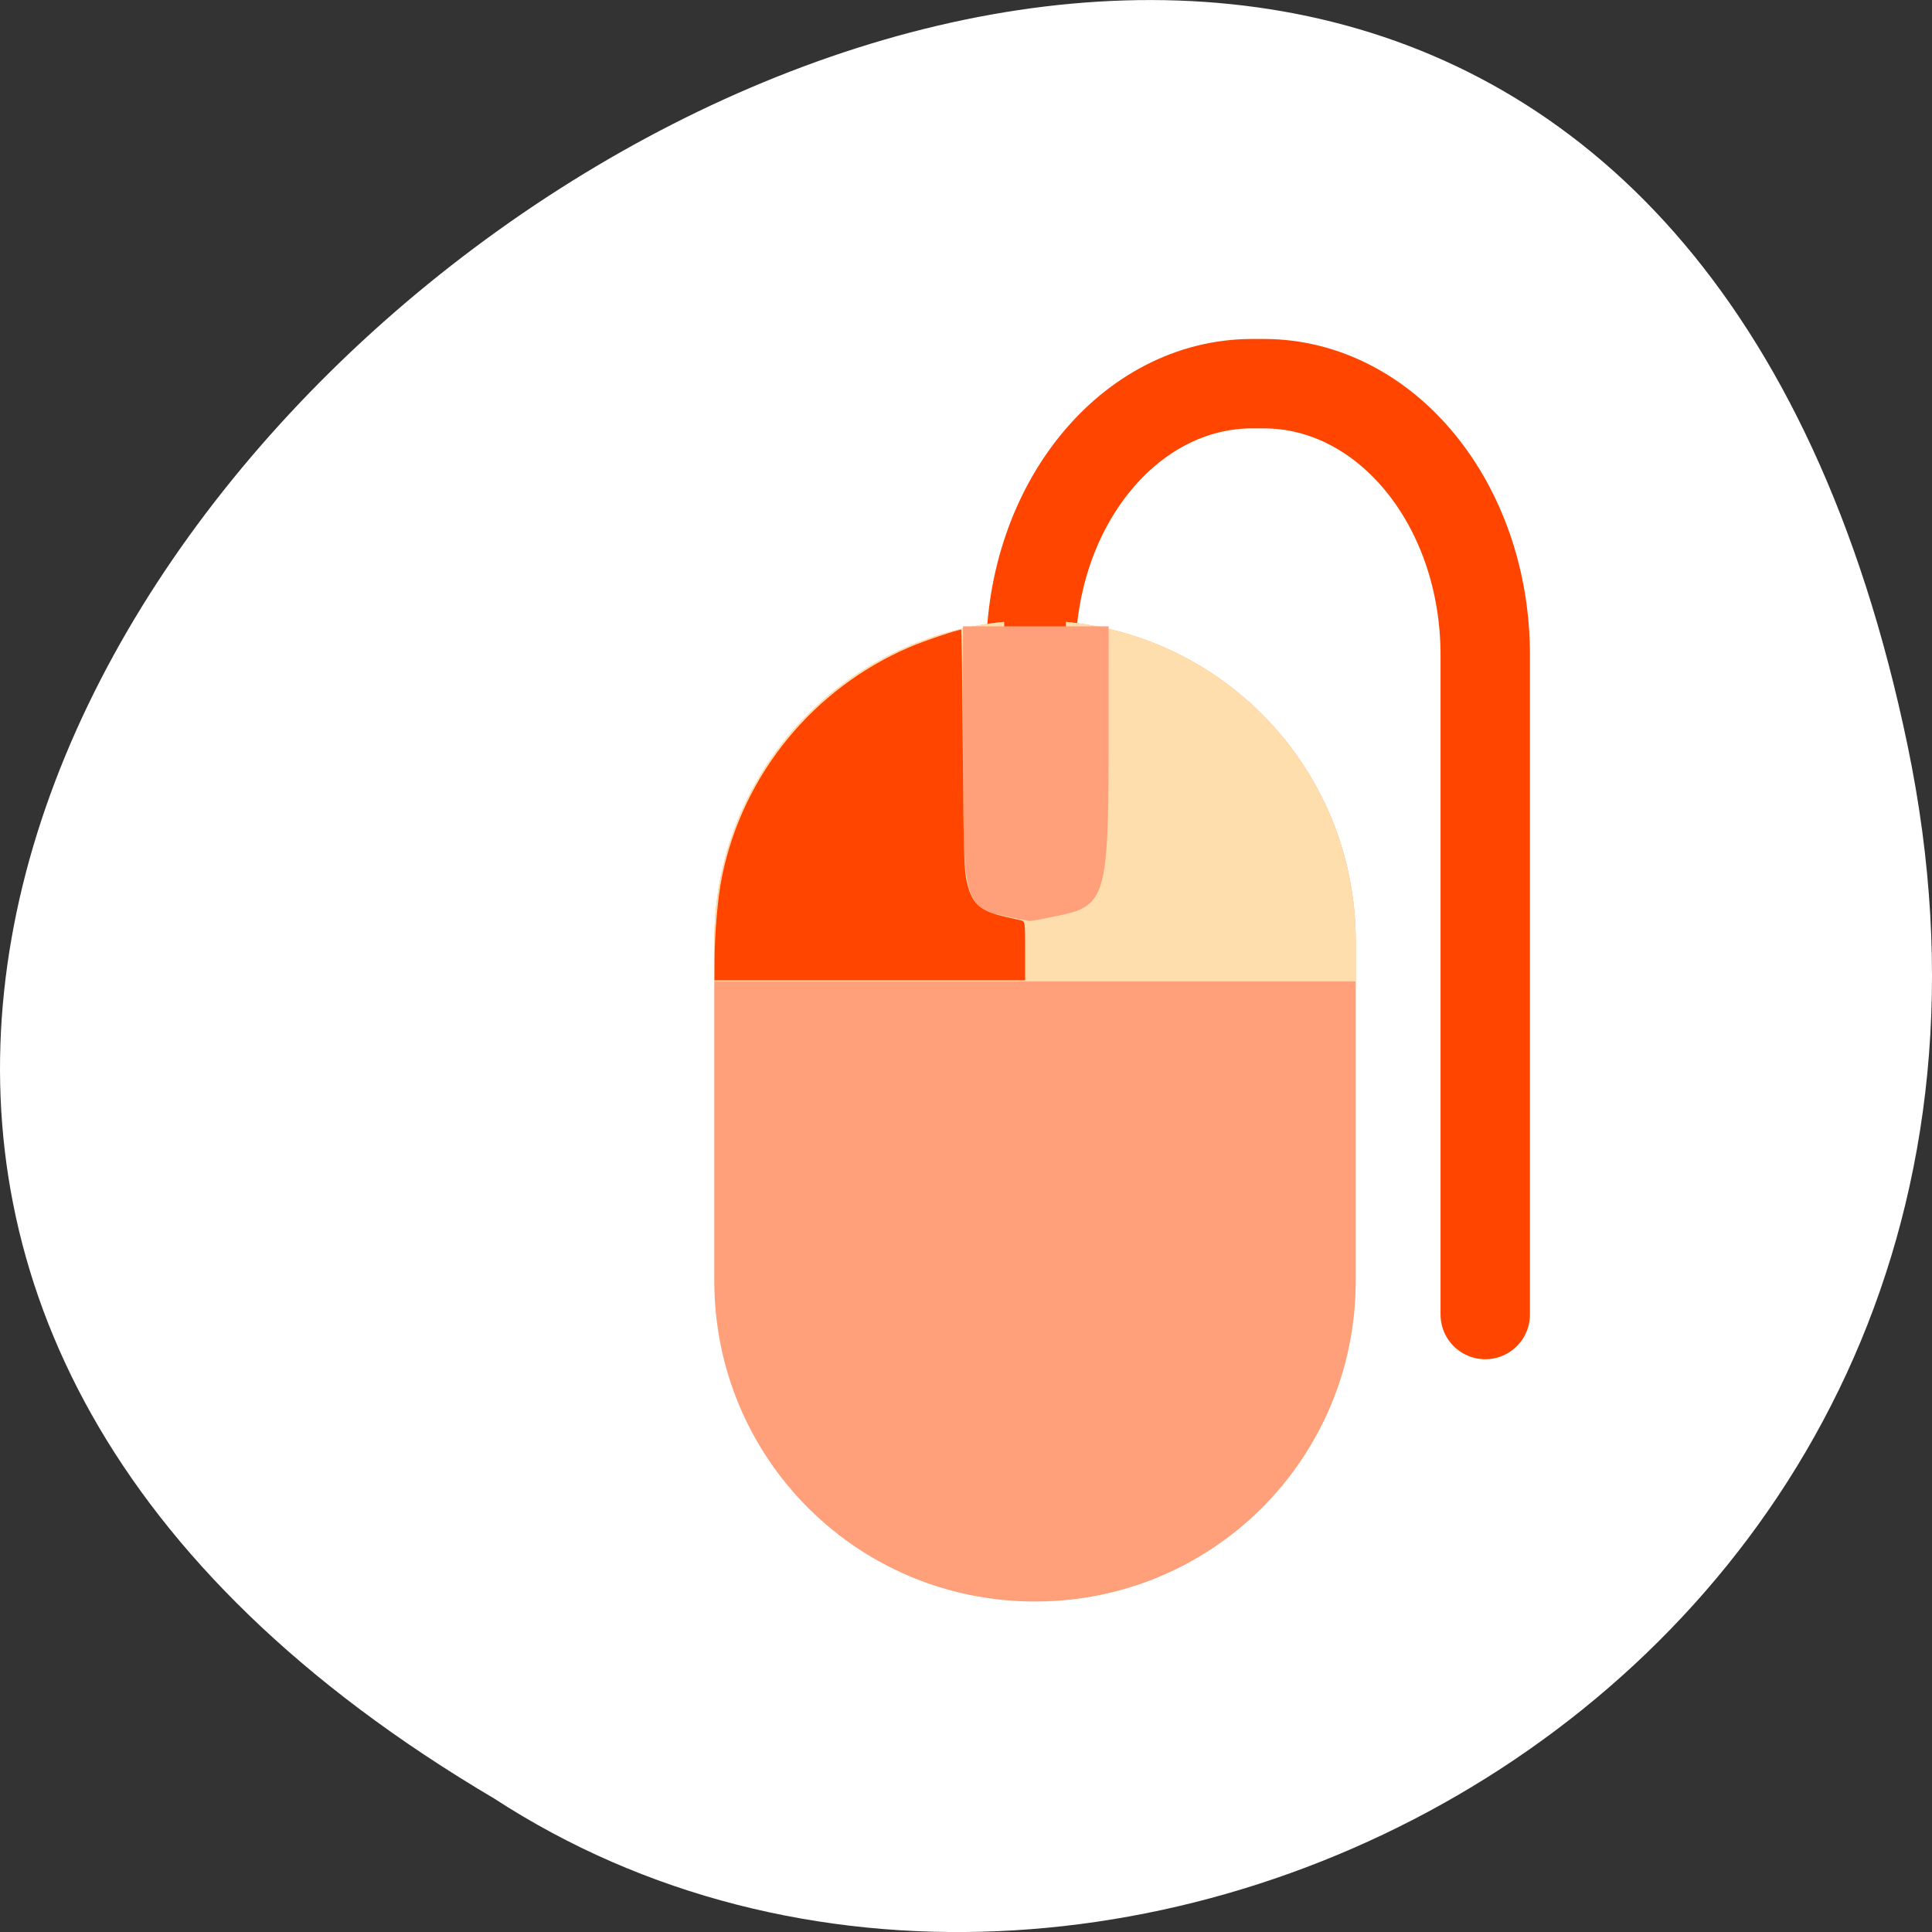 <svg xmlns="http://www.w3.org/2000/svg" viewBox="0 0 256 256"><rect x="0" y="0" width="256" height="256" fill="#333333" stroke="none"/><g transform="translate(0 -796.36)"><path d="m 252.75 895.07 c -49.981 -239.91 -393.86 17.642 -187.29 139.59 80.25 52.27 213 -16.2 187.29 -139.59 z" style="fill:#fff;color:#000"/><g transform="translate(9.145 7.781)"><g style="color:#000"><path d="m 127.44 962.76 v -87.38 c 0 -19.924 13.09 -35.964 29.357 -35.964 h 1.504 c 16.264 0 29.357 16.04 29.357 35.964 v 87.38" style="fill:none;stroke:#ff4500;stroke-linecap:round;stroke-width:11.847"/><path d="m 123.91 870.98 c -21.604 2.053 -38.41 20.15 -38.41 42.31 v 45 c 0 23.545 18.955 42.5 42.5 42.5 23.545 0 42.5 -18.955 42.5 -42.5 v -45 c 0 -22.16 -16.803 -40.26 -38.41 -42.31 v 41.563 c 0 2.275 -1.818 4.094 -4.094 4.094 -2.275 0 -4.094 -1.818 -4.094 -4.094 v -41.563 z" style="fill:#ffa07a"/><path d="m 123.91 870.98 c -21.604 2.053 -38.41 20.15 -38.41 42.31 v 5.344 h 85 v -5.344 c 0 -22.16 -16.803 -40.26 -38.41 -42.31 v 29.563 c 0 2.275 -1.818 4.094 -4.094 4.094 -2.275 0 -4.094 -1.818 -4.094 -4.094 z" style="fill:#ffdead"/></g><g style="fill-rule:evenodd"><path d="m 124.54 910.08 c -5.915 -1.208 -6.082 -1.778 -6.082 -20.82 v -17.686 h 9.65 h 9.65 l -0.007 16.521 c -0.007 18.817 -0.498 20.516 -6.28 21.739 -2.122 0.449 -4 0.8 -4.179 0.78 -0.176 -0.02 -1.415 -0.26 -2.753 -0.533 z" style="fill:#ffa07a"/><path d="m 94.68 127.44 c 0.012 -3.915 0.427 -8.588 1.015 -11.426 2.791 -13.467 12.09 -24.805 24.831 -30.27 1.924 -0.825 6.332 -2.311 6.854 -2.311 0.041 0 0.129 7.131 0.194 15.846 0.101 13.542 0.179 16.1 0.534 17.598 0.69 2.911 1.702 3.826 5.075 4.595 0.833 0.19 1.771 0.404 2.083 0.476 0.559 0.129 0.568 0.193 0.568 4.04 v 3.909 h -20.581 h -20.581 l 0.007 -2.462 z" transform="translate(-9.145 788.58)" style="fill:#ff4500"/></g></g></g></svg>